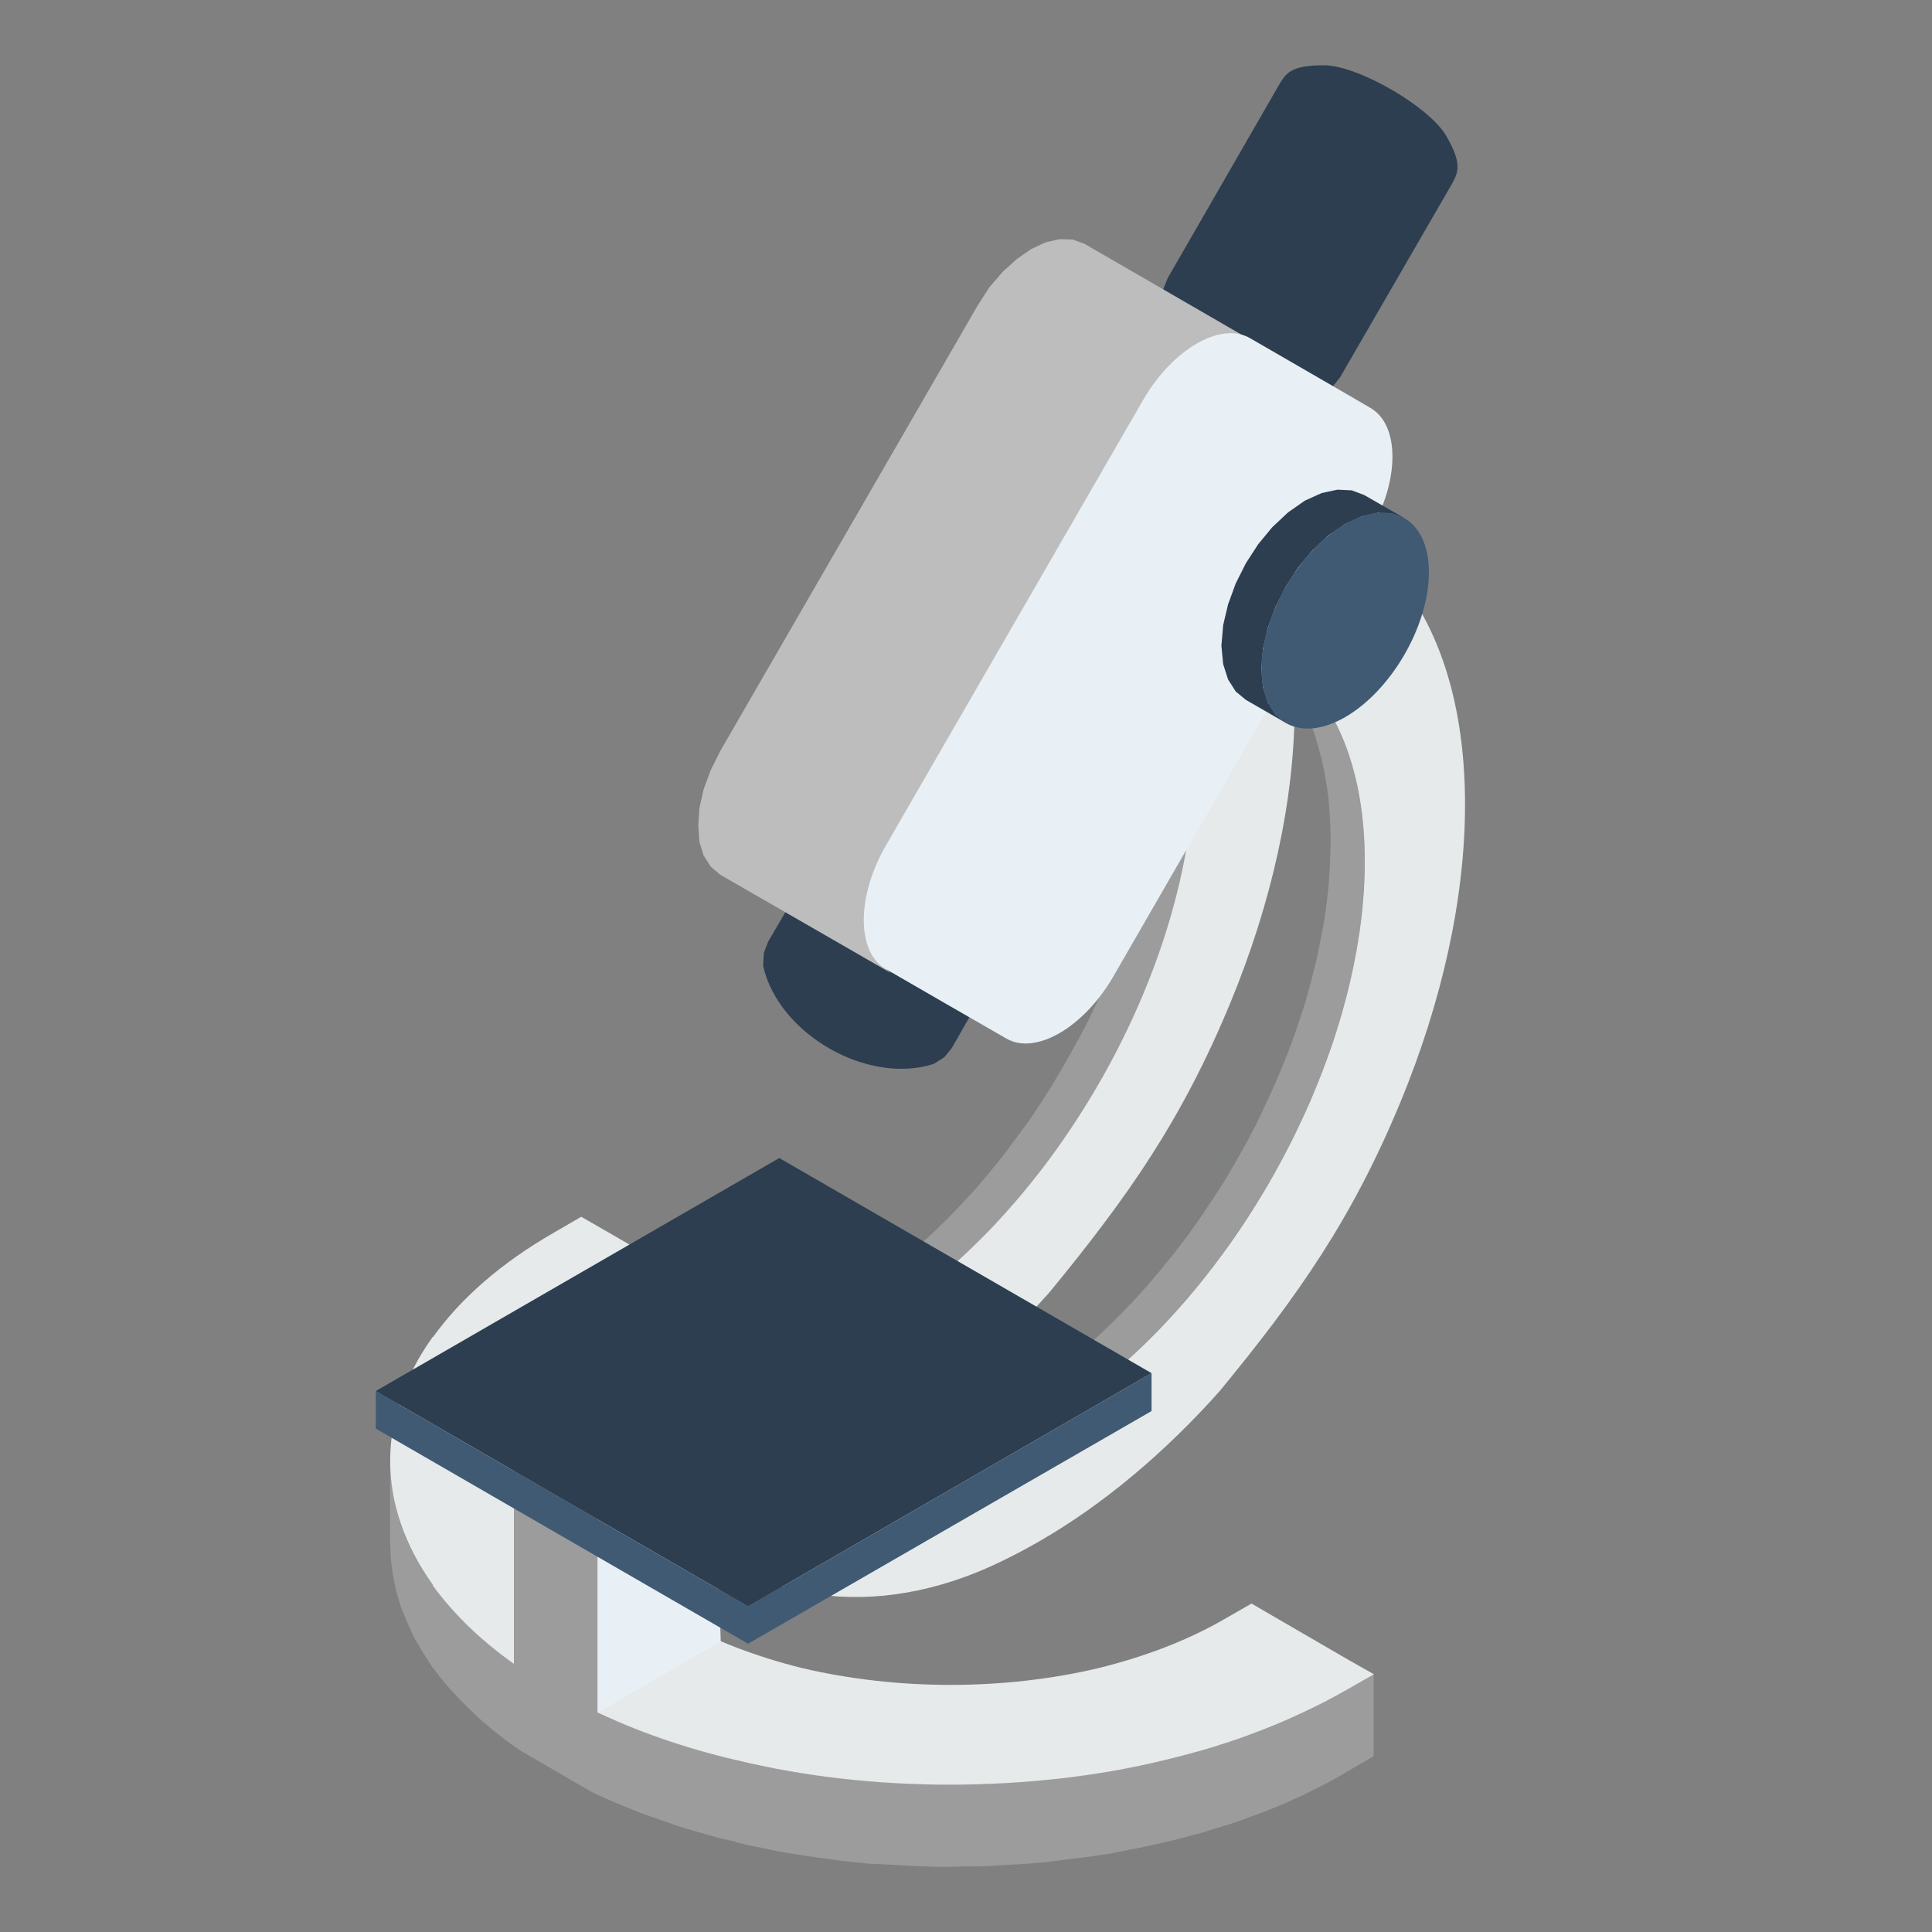 <?xml version="1.0" encoding="utf-8"?>
<!-- Generator: Adobe Illustrator 16.0.0, SVG Export Plug-In . SVG Version: 6.00 Build 0)  -->
<!DOCTYPE svg PUBLIC "-//W3C//DTD SVG 1.1//EN" "http://www.w3.org/Graphics/SVG/1.1/DTD/svg11.dtd">
<svg version="1.1" id="Layer_1" xmlns="http://www.w3.org/2000/svg" xmlns:xlink="http://www.w3.org/1999/xlink" x="0px" y="0px"
	 width="20px" height="20px" viewBox="0 0 20 20" enable-background="new 0 0 20 20" xml:space="preserve">
<rect x="0" y="0" width="20" height="20" fill="#808080" stroke="none"/>
<g>
	<path fill-rule="evenodd" clip-rule="evenodd" fill="#2C3E50" d="M13.707,0.676c0.349,0,1.085,0.426,1.263,0.728
		c0.175,0.303,0.124,0.385,0.051,0.516L13.87,3.91l-0.072,0.089l-0.105,0.067l-0.134,0.042l-0.16,0.014l-0.178-0.014l-0.182-0.042
		l-0.182-0.067L12.68,3.91l-0.163-0.107l-0.148-0.125L12.24,3.541l-0.104-0.147L12.07,3.247l-0.029-0.136l0.004-0.125l0.043-0.107
		l1.147-1.991C13.312,0.757,13.358,0.676,13.707,0.676z"/>
	<path fill-rule="evenodd" clip-rule="evenodd" fill="#2C3E50" d="M8.669,9.15c0.494,0,1.096,0.349,1.343,0.777
		c0.124,0.214,0.138,0.409,0.055,0.547l-0.214,0.375l-0.076,0.094l-0.112,0.071C8.978,11.234,8.056,10.702,7.9,9.998l0.007-0.132
		L7.951,9.75l0.218-0.374C8.249,9.237,8.423,9.15,8.669,9.15z"/>
	<path fill-rule="evenodd" clip-rule="evenodd" fill="#9C9C9C" d="M13.942,18.342l-0.104,0.061l-0.109,0.059l-0.108,0.055
		l-0.109,0.055l-0.112,0.051l-0.112,0.051l-0.116,0.047l-0.12,0.047l-0.116,0.043l-0.123,0.045l-0.12,0.039l-0.123,0.037
		l-0.123,0.039l-0.127,0.033l-0.128,0.035l-0.127,0.029L11.929,19.1l-0.135,0.029l-0.134,0.025l-0.138,0.029l-0.139,0.021
		l-0.138,0.021l-0.138,0.016l-0.142,0.018l-0.138,0.018l-0.142,0.012l-0.142,0.01l-0.142,0.008l-0.138,0.008l-0.142,0.006H9.979
		l-0.138,0.004H9.838H9.697L9.555,19.32l-0.142-0.006l-0.142-0.008L9.13,19.299l-0.138-0.006l-0.142-0.016l-0.142-0.014l-0.138-0.02
		l-0.138-0.018l-0.138-0.021l-0.138-0.021L8.02,19.158l-0.134-0.029l-0.134-0.025L7.617,19.07l-0.004-0.004L7.417,19.02
		l-0.192-0.055l-0.192-0.057l-0.188-0.066l-0.186-0.064l-0.181-0.072L6.3,18.631l-0.174-0.08l-0.744-0.432l0,0l0,0l-0.138-0.098
		l-0.134-0.105l-0.124-0.105L4.87,17.703l-0.109-0.109l-0.102-0.109l-0.094-0.111L4.478,17.26l0,0l-0.102-0.156l-0.091-0.156
		l-0.072-0.16l-0.065-0.158L4.1,16.465l-0.033-0.164l-0.021-0.162l-0.007-0.164l0,0v-0.23l0,0v-0.412l0,0v-0.207l0,0l0.007,0.164
		l0.021,0.164L4.1,15.615l0.047,0.162l0.062,0.162l0.076,0.156l0.091,0.158l0.105,0.154v0.002l0.083,0.113l0.094,0.111l0.102,0.109
		l0.109,0.109l0.116,0.109l0.124,0.104l0.134,0.102l0.138,0.104l0,0l0,0l0.744,0.428L6.3,17.783l0.178,0.072l0.181,0.072
		l0.186,0.064l0.188,0.066l0.192,0.057l0.192,0.055l0.196,0.049h0.004l0.134,0.031l0.134,0.033l0.134,0.021l0.138,0.029l0.138,0.021
		l0.138,0.021l0.138,0.016l0.138,0.021l0.142,0.014l0.142,0.012l0.138,0.01l0.142,0.008l0.142,0.008l0.142,0.008h0.142l0.141,0.002
		h0.004l0.138-0.002h0.146l0.142-0.008l0.138-0.008l0.142-0.008l0.142-0.01l0.142-0.012l0.138-0.018l0.142-0.018l0.138-0.016
		l0.138-0.021l0.139-0.025l0.138-0.025l0.134-0.025l0.135-0.029l0.134-0.031l0.127-0.029l0.128-0.033l0.127-0.037l0.123-0.039
		l0.123-0.037L12.811,18l0.123-0.039l0.116-0.045l0.12-0.047l0.116-0.051l0.112-0.047l0.112-0.051l0.109-0.055l0.108-0.059
		l0.109-0.055l0.104-0.061l0.28-0.16v0.85L13.942,18.342L13.942,18.342z M5.828,15.746v0.23l0.004-0.002l0.003-0.111l0.015-0.115
		l0.022-0.113l0.032-0.109l0.044-0.111l0.054-0.111l0.062-0.105l0.069-0.107l0.054-0.074l0.062-0.074l0.065-0.072l0.073-0.072
		l0.073-0.068l0.08-0.068l0.087-0.068l0.087-0.066l0.036-0.023l0.033-0.023l0.036-0.023l0.037-0.025l0.036-0.023l0.036-0.021
		l0.04-0.023l0.037-0.021l0.279-0.164v-0.848l-0.279,0.16l-0.037,0.023l-0.04,0.023l-0.036,0.023l-0.036,0.023l-0.037,0.023
		l-0.036,0.021L6.75,13.652l-0.036,0.023l-0.087,0.066l-0.087,0.068l-0.08,0.066l-0.073,0.07l-0.073,0.074l-0.065,0.07l-0.062,0.074
		L6.133,14.24l-0.069,0.105l-0.062,0.109l-0.054,0.107l-0.044,0.111l-0.032,0.113L5.85,14.898l-0.015,0.115l-0.003,0.111H5.828
		v0.207l0,0V15.746L5.828,15.746z"/>
	<path fill-rule="evenodd" clip-rule="evenodd" fill="#E6EAEB" d="M13.942,17.492c-0.555,0.318-1.193,0.566-1.88,0.727
		c-0.711,0.174-1.466,0.254-2.221,0.256H9.838c-0.755,0-1.51-0.082-2.221-0.256H7.613c-0.53-0.125-1.031-0.299-1.488-0.52
		l-0.744-0.428v-0.004C5,17.006,4.699,16.715,4.478,16.41l0.004-0.002c-0.294-0.41-0.443-0.846-0.443-1.283l0,0
		c0-0.436,0.145-0.873,0.439-1.283h0.004c0.283-0.395,0.7-0.766,1.256-1.084l0.279-0.162l0.254,0.146l0.744,0.43l0.269,0.156
		l-0.279,0.16c-0.102,0.061-0.2,0.123-0.291,0.188C6.47,13.85,6.278,14.041,6.133,14.24c-0.204,0.281-0.301,0.582-0.301,0.885H5.828
		c0,0.303,0.102,0.605,0.305,0.889l0,0c0.014,0.02,0.033,0.039,0.047,0.059c0.192,0.25,0.468,0.484,0.824,0.689
		c0.384,0.223,0.831,0.389,1.299,0.506c0.49,0.115,1.013,0.174,1.535,0.174l0,0c0.526,0,1.049-0.059,1.535-0.174
		c0.472-0.117,0.915-0.283,1.3-0.506l0.283-0.162l0.261,0.152l0.744,0.432l0.262,0.148L13.942,17.492z"/>
	<rect x="5.32" y="15.205" fill-rule="evenodd" clip-rule="evenodd" fill="#9C9C9C" width="0.867" height="2.834"/>
	<polygon fill-rule="evenodd" clip-rule="evenodd" fill="#E9F0F5" points="6.187,17.729 7.461,16.99 7.407,15.238 6.187,15.205 	"/>
	<polygon fill-rule="evenodd" clip-rule="evenodd" fill="#BDBDBD" points="9.221,10.072 7.454,9.054 7.356,8.97 7.283,8.854 
		7.24,8.713 7.229,8.548 7.24,8.366 7.283,8.174 7.356,7.976 7.454,7.778 10.121,3.162 10.241,2.975 10.379,2.815 10.524,2.683 
		10.673,2.579 10.821,2.51 10.967,2.476 11.102,2.479 11.225,2.523 12.988,3.543 12.868,3.498 12.73,3.494 12.586,3.528 
		12.437,3.599 12.288,3.701 12.143,3.835 12.009,3.995 11.885,4.182 9.221,8.796 9.12,8.996 9.051,9.194 9.007,9.384 8.993,9.565 
		9.007,9.731 9.051,9.872 9.12,9.988 	"/>
	<polygon fill-rule="evenodd" clip-rule="evenodd" fill="#9C9C9C" points="6.59,13.951 6.234,13.746 6.369,13.818 6.514,13.879 
		6.659,13.926 6.815,13.961 6.975,13.98 7.142,13.986 7.316,13.98 7.494,13.957 7.675,13.924 7.86,13.873 8.049,13.811 8.245,13.73 
		8.441,13.637 8.644,13.527 8.814,13.422 8.985,13.307 9.156,13.186 9.323,13.057 9.482,12.92 9.646,12.773 9.802,12.623 
		9.954,12.465 10.103,12.303 10.248,12.131 10.39,11.957 10.524,11.775 10.658,11.594 10.785,11.404 10.905,11.211 11.021,11.014 
		11.134,10.814 11.242,10.613 11.341,10.408 11.435,10.201 11.522,9.994 11.602,9.785 11.678,9.573 11.743,9.362 11.806,9.152 
		11.859,8.939 11.903,8.729 11.939,8.519 11.972,8.31 11.994,8.103 12.005,7.898 12.009,7.697 12.009,7.548 12.001,7.403 
		11.986,7.263 11.972,7.127 11.95,6.994 11.921,6.867 11.893,6.746 11.856,6.628 11.819,6.514 11.776,6.405 11.729,6.301 
		11.678,6.201 11.62,6.107 11.563,6.018 11.5,5.933 11.432,5.853 11.787,6.058 11.853,6.138 11.914,6.221 11.976,6.312 12.03,6.405 
		12.081,6.504 12.128,6.608 12.172,6.717 12.212,6.831 12.244,6.949 12.277,7.07 12.303,7.198 12.324,7.33 12.339,7.466 
		12.354,7.606 12.36,7.751 12.36,7.9 12.356,8.103 12.346,8.308 12.324,8.515 12.295,8.724 12.255,8.932 12.212,9.145 12.157,9.355 
		12.1,9.565 12.03,9.776 11.958,9.988 11.874,10.197 11.787,10.406 11.692,10.613 11.595,10.816 11.485,11.02 11.377,11.219 
		11.261,11.414 11.138,11.607 11.011,11.795 10.876,11.98 10.742,12.16 10.6,12.336 10.455,12.506 10.306,12.668 10.154,12.826 
		9.998,12.979 9.838,13.123 9.675,13.26 9.508,13.391 9.341,13.512 9.17,13.627 8.996,13.73 8.796,13.842 8.597,13.934 
		8.405,14.014 8.212,14.076 8.027,14.127 7.846,14.162 7.668,14.184 7.494,14.191 7.33,14.184 7.167,14.164 7.015,14.129 
		6.866,14.084 6.724,14.021 	"/>
	<path fill-rule="evenodd" clip-rule="evenodd" fill="#E6EAEB" d="M12.527,4.771c0.548,0.533,0.875,1.397,0.875,2.537
		c0,0.987-0.243,2.049-0.664,3.07c-0.505,1.221-1.061,2.01-1.877,3.004c-0.566,0.633-1.197,1.168-1.865,1.555
		c-0.214,0.123-0.425,0.227-0.628,0.311c-1.317,0.541-2.638,0.232-3.266-0.766l1.241-0.717c0.613,0.557,1.575,0.588,2.653-0.035
		c1.858-1.072,3.364-3.684,3.364-5.831c0-0.806-0.21-1.432-0.573-1.842L12.527,4.771z"/>
	<polygon fill-rule="evenodd" clip-rule="evenodd" fill="#40A5BA" points="13.108,12.291 13.108,12.289 10.629,10.859 
		10.488,10.776 10.488,10.776 	"/>
	<polygon fill-rule="evenodd" clip-rule="evenodd" fill="#E6EAEB" points="7.668,16.275 7.316,16.072 7.182,15.99 7.055,15.9 
		6.931,15.797 6.818,15.686 6.709,15.566 6.612,15.436 6.514,15.297 6.87,15.5 6.964,15.639 7.065,15.77 7.17,15.889 7.287,16.002 
		7.407,16.104 7.534,16.195 	"/>
	<polygon fill-rule="evenodd" clip-rule="evenodd" fill="#9C9C9C" points="8.354,14.969 7.998,14.764 8.136,14.838 8.277,14.896 
		8.426,14.943 8.579,14.979 8.742,14.998 8.905,15.006 9.08,14.998 9.257,14.977 9.439,14.941 9.624,14.893 9.816,14.828 
		10.009,14.75 10.208,14.656 10.408,14.545 10.582,14.441 10.753,14.328 10.92,14.205 11.087,14.074 11.25,13.939 11.409,13.793 
		11.565,13.641 11.718,13.484 11.867,13.32 12.012,13.15 12.153,12.975 12.292,12.795 12.422,12.611 12.549,12.422 12.673,12.23 
		12.789,12.033 12.901,11.834 13.007,11.633 13.104,11.428 13.199,11.221 13.286,11.014 13.369,10.803 13.442,10.593 13.511,10.38 
		13.569,10.169 13.623,9.958 13.667,9.747 13.707,9.539 13.736,9.33 13.758,9.123 13.769,8.918 13.775,8.714 13.772,8.567 
		13.765,8.42 13.754,8.281 13.736,8.145 13.714,8.014 13.688,7.885 13.656,7.764 13.623,7.646 13.584,7.531 13.54,7.424 
		13.493,7.319 13.442,7.221 13.388,7.127 13.326,7.038 13.264,6.951 13.199,6.873 13.551,7.076 13.616,7.156 13.682,7.241 
		13.739,7.33 13.794,7.424 13.845,7.524 13.892,7.627 13.936,7.736 13.976,7.849 14.012,7.967 14.041,8.09 14.066,8.217 
		14.088,8.348 14.106,8.484 14.117,8.625 14.124,8.771 14.128,8.918 14.121,9.121 14.109,9.326 14.088,9.533 14.059,9.742 
		14.022,9.952 13.976,10.163 13.925,10.373 13.863,10.585 13.794,10.796 13.722,11.006 13.642,11.217 13.551,11.424 13.46,11.631 
		13.358,11.836 13.253,12.037 13.141,12.236 13.024,12.434 12.901,12.625 12.774,12.814 12.644,12.998 12.506,13.18 12.364,13.355 
		12.219,13.525 12.07,13.688 11.918,13.844 11.762,13.996 11.602,14.143 11.438,14.279 11.275,14.408 11.104,14.531 10.935,14.645 
		10.76,14.75 10.561,14.859 10.364,14.951 10.168,15.031 9.976,15.096 9.791,15.146 9.609,15.18 9.432,15.201 9.261,15.209 
		9.094,15.203 8.935,15.182 8.778,15.148 8.629,15.102 8.488,15.043 	"/>
	<polygon fill-rule="evenodd" clip-rule="evenodd" fill="#E6EAEB" points="6.87,15.5 6.514,15.297 7.755,14.582 8.107,14.787 	"/>
	
		<rect x="13.542" y="5.591" transform="matrix(0.865 0.501 -0.501 0.865 5.024 -6.036)" fill-rule="evenodd" clip-rule="evenodd" fill="#E6EAEB" width="0.406" height="1.483"/>
	<path fill-rule="evenodd" clip-rule="evenodd" fill="#E6EAEB" d="M14.295,5.791c0.544,0.532,0.871,1.396,0.871,2.535
		c0,0.987-0.243,2.048-0.664,3.072c-0.505,1.221-1.06,2.01-1.877,3.004c-0.565,0.633-1.197,1.168-1.865,1.553
		c-0.214,0.123-0.421,0.227-0.627,0.313C8.814,16.811,7.494,16.5,6.87,15.5l1.237-0.713c0.617,0.555,1.575,0.586,2.653-0.037
		c1.862-1.072,3.368-3.686,3.368-5.832c0-0.806-0.214-1.432-0.577-1.842L14.295,5.791z"/>
	<polygon fill-rule="evenodd" clip-rule="evenodd" fill="#2C3E50" points="11.921,14.215 8.067,11.988 3.89,14.4 7.744,16.629 	"/>
	<polygon fill-rule="evenodd" clip-rule="evenodd" fill="#415A73" points="7.744,16.629 3.89,14.4 3.89,14.789 7.744,17.016 	"/>
	<polygon fill-rule="evenodd" clip-rule="evenodd" fill="#415A73" points="7.744,17.016 11.921,14.607 11.921,14.215 7.744,16.629 	
		"/>
	<path fill-rule="evenodd" clip-rule="evenodd" fill="#E9F0F5" d="M9.17,8.754l2.664-4.614c0.305-0.526,0.803-0.815,1.107-0.639
		c0.152,0.089,1.092,0.63,1.244,0.721c0.306,0.174,0.306,0.75,0,1.275l-2.663,4.617c-0.306,0.524-0.803,0.812-1.104,0.637
		c-0.334-0.192-0.918-0.528-1.249-0.72C8.866,9.854,8.866,9.281,9.17,8.754z"/>
	<path fill-rule="evenodd" clip-rule="evenodd" fill="#2C3E50" d="M13.253,2.67l-0.54-0.314L13.253,2.67z"/>
	<polygon fill-rule="evenodd" clip-rule="evenodd" fill="#2C3E50" points="14.538,5.363 14.121,5.124 13.993,5.076 13.845,5.069 
		13.682,5.104 13.507,5.183 13.333,5.305 13.17,5.458 13.024,5.635 12.897,5.831 12.792,6.04 12.713,6.256 12.662,6.472 
		12.644,6.684 12.662,6.875 12.713,7.034 12.792,7.158 12.897,7.245 13.312,7.484 13.206,7.397 13.126,7.274 13.075,7.116 
		13.058,6.923 13.075,6.713 13.126,6.495 13.206,6.279 13.312,6.071 13.438,5.875 13.587,5.697 13.75,5.544 13.925,5.425 
		14.099,5.345 14.262,5.309 14.411,5.316 	"/>
	<path fill-rule="evenodd" clip-rule="evenodd" fill="#415A73" d="M13.925,7.424c0.479-0.277,0.867-0.947,0.867-1.5
		c0-0.552-0.389-0.775-0.867-0.499c-0.479,0.276-0.867,0.947-0.867,1.499C13.058,7.477,13.445,7.7,13.925,7.424z"/>
</g>
</svg>
